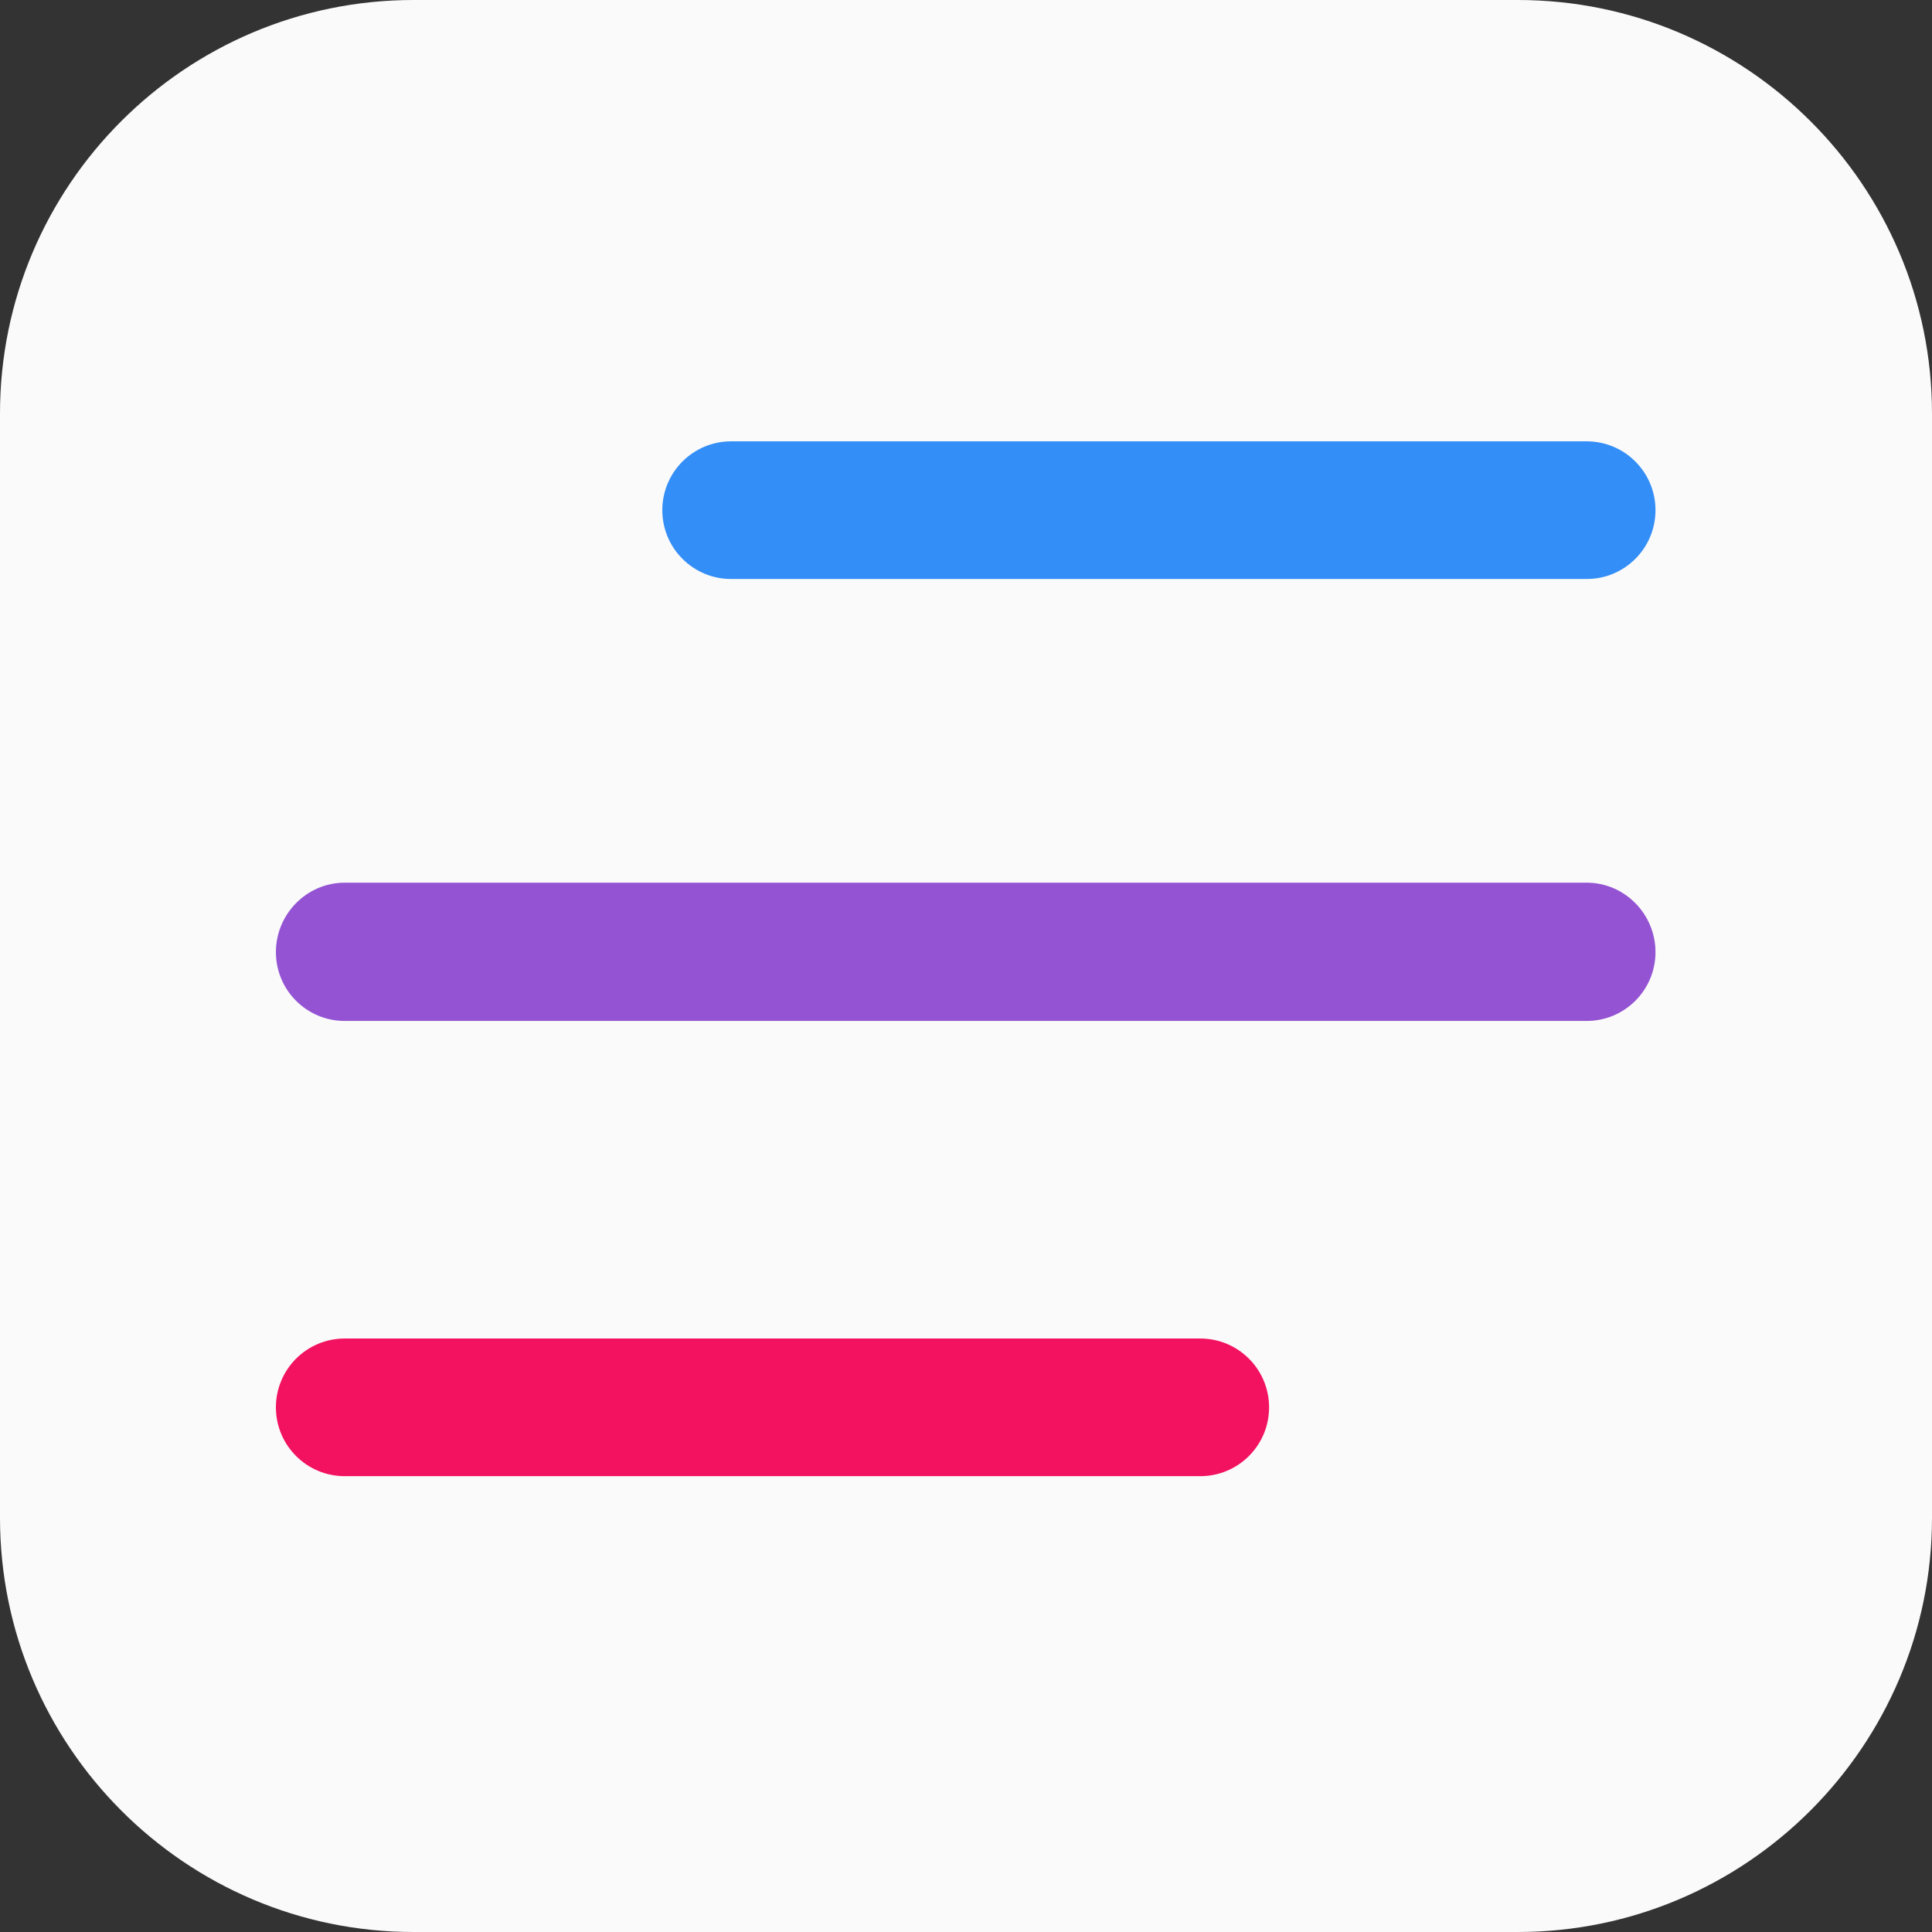 <svg width="32" height="32" viewBox="0 0 32 32" fill="none" xmlns="http://www.w3.org/2000/svg" xmlns:xlink="http://www.w3.org/1999/xlink">
	<rect x="0" y="0" width="32" height="32" fill="#333333" stroke="none"/>
	<defs>
		<clipPath id="clip32_1">
			<rect id="white" width="32" height="32" fill="white" fill-opacity="0"/>
		</clipPath>
	</defs>
	<g clip-path="url(#clip32_1)">
		<path id="square" d="M6.85 0L25.14 0C28.92 0 32 3.07 32 6.85L32 25.14C32 28.92 28.92 32 25.14 32L6.85 32C3.07 32 0 28.92 0 25.14L0 6.85C0 3.07 3.07 0 6.85 0Z" fill="#FAFAFA" fill-opacity="1" fill-rule="evenodd"/>
		<path id="red" d="M5.71 22.17L19.88 22.17C20.51 22.17 21.02 22.68 21.02 23.31C21.02 23.94 20.51 24.45 19.88 24.45L5.71 24.45C5.08 24.45 4.57 23.94 4.57 23.31C4.57 22.68 5.08 22.17 5.71 22.17Z" fill="#F31260" fill-opacity="1" fill-rule="evenodd"/>
		<path id="purple" d="M5.71 14.62L26.28 14.62C26.91 14.62 27.42 15.14 27.42 15.77C27.42 16.4 26.91 16.91 26.28 16.91L5.71 16.91C5.08 16.91 4.57 16.4 4.57 15.77C4.57 15.14 5.08 14.62 5.71 14.62Z" fill="#9353D3" fill-opacity="1" fill-rule="evenodd"/>
		<path id="blue" d="M12.11 7.31L26.28 7.31C26.91 7.31 27.42 7.82 27.42 8.45C27.42 9.08 26.91 9.59 26.28 9.59L12.11 9.59C11.48 9.59 10.97 9.08 10.97 8.45C10.97 7.82 11.48 7.31 12.11 7.31Z" fill="#338EF7" fill-opacity="1" fill-rule="evenodd"/>
	</g>
</svg>
